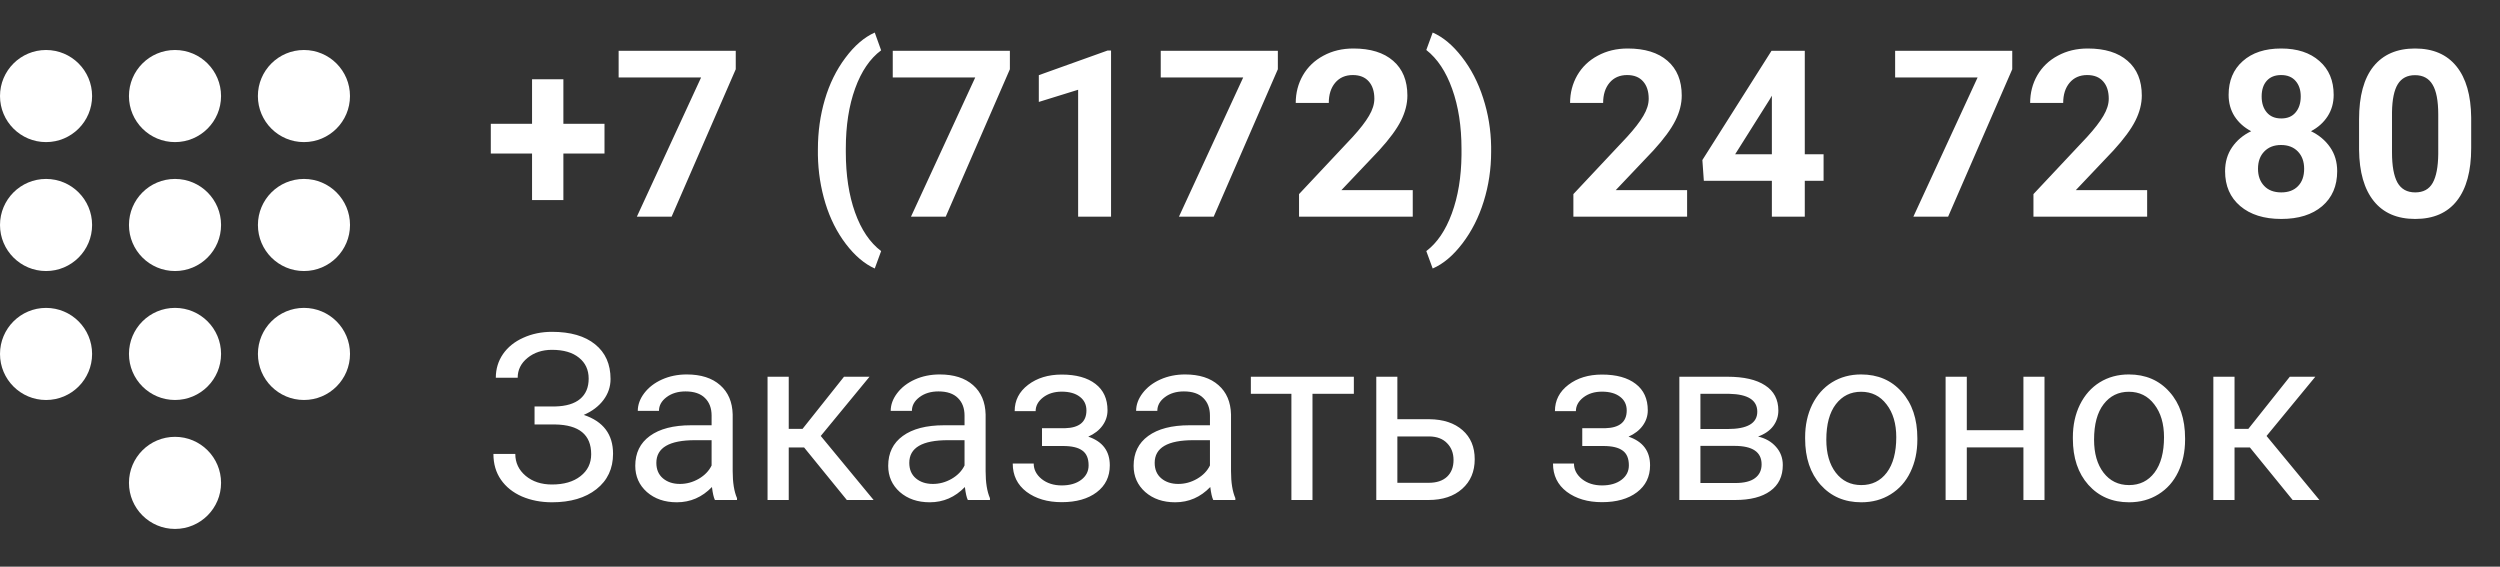 <svg width="150" height="34" viewBox="0 0 150 34" fill="none" xmlns="http://www.w3.org/2000/svg">
<rect x="0" y="0" width="150" height="34" fill="#333333" stroke="none"/>
<path d="M33.803 7.429H36.27V9.213H33.803V12.002H31.923V9.213H29.448V7.429H31.923V4.756H33.803V7.429ZM44.145 4.154L40.297 13H38.212L42.067 4.646H37.118V3.047H44.145V4.154ZM49.074 8.953C49.074 7.91 49.213 6.916 49.491 5.973C49.769 5.029 50.179 4.195 50.722 3.471C51.264 2.742 51.852 2.236 52.485 1.953L52.868 3.02C52.203 3.512 51.683 4.273 51.31 5.303C50.936 6.333 50.749 7.536 50.749 8.912V9.124C50.749 10.505 50.934 11.713 51.303 12.747C51.672 13.782 52.194 14.554 52.868 15.065L52.485 16.11C51.866 15.832 51.287 15.34 50.749 14.634C50.216 13.932 49.808 13.121 49.525 12.2C49.243 11.28 49.092 10.318 49.074 9.315V8.953ZM60.593 4.154L56.744 13H54.659L58.515 4.646H53.565V3.047H60.593V4.154ZM66.663 13H64.688V5.385L62.329 6.116V4.51L66.451 3.033H66.663V13ZM76.671 4.154L72.822 13H70.737L74.593 4.646H69.644V3.047H76.671V4.154ZM84.765 13H77.942V11.646L81.162 8.215C81.604 7.732 81.93 7.31 82.14 6.95C82.354 6.59 82.461 6.248 82.461 5.925C82.461 5.483 82.349 5.136 82.126 4.886C81.903 4.631 81.584 4.503 81.169 4.503C80.722 4.503 80.369 4.658 80.109 4.968C79.854 5.273 79.727 5.676 79.727 6.178H77.744C77.744 5.572 77.888 5.018 78.175 4.517C78.466 4.015 78.877 3.623 79.405 3.341C79.934 3.054 80.533 2.91 81.203 2.91C82.228 2.91 83.024 3.156 83.589 3.648C84.159 4.141 84.443 4.836 84.443 5.733C84.443 6.226 84.316 6.727 84.061 7.237C83.805 7.748 83.368 8.342 82.748 9.021L80.485 11.407H84.765V13ZM89.468 9.11C89.468 10.14 89.32 11.132 89.023 12.084C88.727 13.037 88.301 13.877 87.745 14.606C87.189 15.336 86.594 15.837 85.961 16.11L85.578 15.065C86.225 14.577 86.736 13.825 87.109 12.809C87.483 11.792 87.677 10.623 87.69 9.302V8.939C87.69 7.577 87.504 6.376 87.13 5.337C86.761 4.298 86.243 3.519 85.578 2.999L85.961 1.953C86.581 2.222 87.164 2.71 87.711 3.416C88.262 4.122 88.689 4.945 88.989 5.884C89.295 6.823 89.454 7.796 89.468 8.803V9.11ZM101.226 13H94.403V11.646L97.623 8.215C98.065 7.732 98.391 7.31 98.601 6.95C98.815 6.59 98.922 6.248 98.922 5.925C98.922 5.483 98.81 5.136 98.587 4.886C98.364 4.631 98.045 4.503 97.63 4.503C97.183 4.503 96.83 4.658 96.57 4.968C96.315 5.273 96.188 5.676 96.188 6.178H94.205C94.205 5.572 94.349 5.018 94.636 4.517C94.927 4.015 95.338 3.623 95.866 3.341C96.395 3.054 96.994 2.91 97.664 2.91C98.689 2.91 99.485 3.156 100.05 3.648C100.619 4.141 100.904 4.836 100.904 5.733C100.904 6.226 100.777 6.727 100.521 7.237C100.266 7.748 99.829 8.342 99.209 9.021L96.946 11.407H101.226V13ZM108.287 9.254H109.415V10.847H108.287V13H106.312V10.847H102.23L102.142 9.603L106.291 3.047H108.287V9.254ZM104.11 9.254H106.312V5.74L106.182 5.966L104.11 9.254ZM120.735 4.154L116.887 13H114.802L118.657 4.646H113.708V3.047H120.735V4.154ZM128.829 13H122.007V11.646L125.227 8.215C125.669 7.732 125.994 7.31 126.204 6.95C126.418 6.59 126.525 6.248 126.525 5.925C126.525 5.483 126.414 5.136 126.19 4.886C125.967 4.631 125.648 4.503 125.233 4.503C124.787 4.503 124.434 4.658 124.174 4.968C123.919 5.273 123.791 5.676 123.791 6.178H121.809C121.809 5.572 121.952 5.018 122.239 4.517C122.531 4.015 122.941 3.623 123.47 3.341C123.998 3.054 124.598 2.91 125.268 2.91C126.293 2.91 127.088 3.156 127.653 3.648C128.223 4.141 128.508 4.836 128.508 5.733C128.508 6.226 128.38 6.727 128.125 7.237C127.87 7.748 127.432 8.342 126.812 9.021L124.55 11.407H128.829V13ZM140.02 5.692C140.02 6.175 139.899 6.604 139.657 6.978C139.416 7.351 139.083 7.65 138.659 7.873C139.142 8.105 139.525 8.427 139.808 8.837C140.09 9.243 140.231 9.721 140.231 10.273C140.231 11.157 139.931 11.856 139.329 12.371C138.728 12.882 137.91 13.137 136.875 13.137C135.84 13.137 135.02 12.879 134.414 12.364C133.808 11.849 133.505 11.152 133.505 10.273C133.505 9.721 133.646 9.24 133.929 8.83C134.211 8.42 134.592 8.101 135.07 7.873C134.646 7.65 134.314 7.351 134.072 6.978C133.835 6.604 133.717 6.175 133.717 5.692C133.717 4.845 133.999 4.17 134.564 3.669C135.13 3.163 135.897 2.91 136.868 2.91C137.834 2.91 138.6 3.161 139.165 3.662C139.735 4.159 140.02 4.836 140.02 5.692ZM138.249 10.129C138.249 9.696 138.124 9.35 137.873 9.09C137.622 8.83 137.285 8.7 136.861 8.7C136.442 8.7 136.107 8.83 135.856 9.09C135.606 9.345 135.48 9.691 135.48 10.129C135.48 10.553 135.604 10.895 135.85 11.154C136.096 11.414 136.438 11.544 136.875 11.544C137.303 11.544 137.638 11.419 137.88 11.168C138.126 10.917 138.249 10.571 138.249 10.129ZM138.044 5.788C138.044 5.401 137.941 5.091 137.736 4.858C137.531 4.621 137.242 4.503 136.868 4.503C136.499 4.503 136.212 4.617 136.007 4.845C135.802 5.073 135.699 5.387 135.699 5.788C135.699 6.185 135.802 6.504 136.007 6.745C136.212 6.987 136.501 7.107 136.875 7.107C137.249 7.107 137.536 6.987 137.736 6.745C137.941 6.504 138.044 6.185 138.044 5.788ZM148.271 8.885C148.271 10.261 147.986 11.314 147.416 12.043C146.846 12.772 146.012 13.137 144.914 13.137C143.829 13.137 143 12.779 142.426 12.063C141.852 11.348 141.558 10.323 141.544 8.987V7.155C141.544 5.765 141.831 4.71 142.405 3.99C142.984 3.27 143.816 2.91 144.9 2.91C145.985 2.91 146.814 3.268 147.389 3.983C147.963 4.694 148.257 5.717 148.271 7.053V8.885ZM146.295 6.875C146.295 6.05 146.181 5.451 145.953 5.077C145.73 4.699 145.379 4.51 144.9 4.51C144.436 4.51 144.091 4.69 143.868 5.05C143.649 5.405 143.533 5.964 143.52 6.725V9.145C143.52 9.956 143.629 10.56 143.848 10.956C144.071 11.348 144.426 11.544 144.914 11.544C145.397 11.544 145.746 11.355 145.96 10.977C146.174 10.598 146.286 10.02 146.295 9.24V6.875ZM35.32 22.72C35.32 22.191 35.127 21.772 34.739 21.462C34.356 21.148 33.816 20.99 33.119 20.99C32.536 20.99 32.046 21.152 31.649 21.476C31.258 21.795 31.061 22.191 31.061 22.665H29.749C29.749 22.136 29.893 21.662 30.18 21.243C30.471 20.824 30.877 20.498 31.396 20.266C31.916 20.029 32.49 19.91 33.119 19.91C34.231 19.91 35.095 20.161 35.71 20.662C36.325 21.159 36.633 21.852 36.633 22.74C36.633 23.201 36.492 23.62 36.209 23.998C35.926 24.376 35.532 24.675 35.026 24.894C36.198 25.285 36.783 26.062 36.783 27.225C36.783 28.118 36.45 28.826 35.785 29.351C35.12 29.875 34.231 30.137 33.119 30.137C32.458 30.137 31.857 30.02 31.314 29.788C30.777 29.551 30.357 29.216 30.057 28.783C29.756 28.35 29.605 27.835 29.605 27.238H30.918C30.918 27.762 31.125 28.2 31.54 28.551C31.955 28.897 32.481 29.07 33.119 29.07C33.835 29.07 34.404 28.904 34.828 28.571C35.257 28.239 35.471 27.799 35.471 27.252C35.471 26.085 34.748 25.491 33.304 25.468H32.073V24.388H33.297C33.962 24.374 34.466 24.224 34.808 23.936C35.149 23.649 35.32 23.244 35.32 22.72ZM42.895 30C42.822 29.854 42.762 29.594 42.717 29.221C42.129 29.831 41.427 30.137 40.611 30.137C39.882 30.137 39.283 29.932 38.813 29.521C38.349 29.107 38.116 28.583 38.116 27.949C38.116 27.179 38.408 26.582 38.991 26.158C39.579 25.73 40.404 25.516 41.466 25.516H42.696V24.935C42.696 24.492 42.564 24.142 42.3 23.882C42.035 23.617 41.646 23.485 41.131 23.485C40.68 23.485 40.301 23.599 39.996 23.827C39.691 24.055 39.538 24.331 39.538 24.654H38.267C38.267 24.285 38.397 23.93 38.656 23.588C38.921 23.241 39.276 22.968 39.723 22.768C40.174 22.567 40.668 22.467 41.206 22.467C42.058 22.467 42.726 22.681 43.209 23.109C43.692 23.533 43.943 24.119 43.961 24.866V28.27C43.961 28.95 44.047 29.49 44.221 29.891V30H42.895ZM40.796 29.036C41.192 29.036 41.568 28.934 41.924 28.729C42.279 28.523 42.537 28.257 42.696 27.929V26.411H41.705C40.156 26.411 39.381 26.865 39.381 27.771C39.381 28.168 39.513 28.478 39.777 28.701C40.042 28.924 40.381 29.036 40.796 29.036ZM48.247 26.849H47.324V30H46.053V22.604H47.324V25.734H48.151L50.64 22.604H52.171L49.245 26.158L52.417 30H50.81L48.247 26.849ZM58.07 30C57.997 29.854 57.938 29.594 57.893 29.221C57.305 29.831 56.603 30.137 55.787 30.137C55.058 30.137 54.459 29.932 53.989 29.521C53.524 29.107 53.292 28.583 53.292 27.949C53.292 27.179 53.584 26.582 54.167 26.158C54.755 25.73 55.58 25.516 56.642 25.516H57.872V24.935C57.872 24.492 57.74 24.142 57.476 23.882C57.211 23.617 56.822 23.485 56.307 23.485C55.855 23.485 55.477 23.599 55.172 23.827C54.867 24.055 54.714 24.331 54.714 24.654H53.442C53.442 24.285 53.572 23.93 53.832 23.588C54.096 23.241 54.452 22.968 54.898 22.768C55.35 22.567 55.844 22.467 56.382 22.467C57.234 22.467 57.902 22.681 58.385 23.109C58.868 23.533 59.118 24.119 59.137 24.866V28.27C59.137 28.95 59.223 29.49 59.397 29.891V30H58.07ZM55.972 29.036C56.368 29.036 56.744 28.934 57.1 28.729C57.455 28.523 57.713 28.257 57.872 27.929V26.411H56.881C55.331 26.411 54.557 26.865 54.557 27.771C54.557 28.168 54.689 28.478 54.953 28.701C55.217 28.924 55.557 29.036 55.972 29.036ZM65.186 24.627C65.186 24.281 65.054 24.007 64.79 23.807C64.526 23.602 64.163 23.499 63.703 23.499C63.257 23.499 62.883 23.615 62.582 23.848C62.286 24.08 62.138 24.354 62.138 24.668H60.88C60.88 24.025 61.149 23.499 61.687 23.089C62.224 22.679 62.897 22.474 63.703 22.474C64.569 22.474 65.243 22.66 65.727 23.034C66.21 23.403 66.451 23.932 66.451 24.62C66.451 24.953 66.351 25.258 66.15 25.536C65.95 25.814 65.665 26.035 65.296 26.199C66.157 26.491 66.588 27.065 66.588 27.922C66.588 28.601 66.326 29.139 65.802 29.535C65.278 29.932 64.578 30.13 63.703 30.13C62.851 30.13 62.147 29.922 61.591 29.508C61.039 29.088 60.764 28.523 60.764 27.812H62.022C62.022 28.172 62.181 28.482 62.5 28.742C62.824 28.997 63.225 29.125 63.703 29.125C64.186 29.125 64.576 29.013 64.872 28.79C65.168 28.567 65.316 28.277 65.316 27.922C65.316 27.507 65.191 27.211 64.94 27.033C64.694 26.851 64.309 26.76 63.785 26.76H62.52V25.693H63.895C64.756 25.671 65.186 25.315 65.186 24.627ZM72.795 30C72.722 29.854 72.663 29.594 72.617 29.221C72.029 29.831 71.328 30.137 70.512 30.137C69.783 30.137 69.183 29.932 68.714 29.521C68.249 29.107 68.017 28.583 68.017 27.949C68.017 27.179 68.308 26.582 68.892 26.158C69.48 25.73 70.304 25.516 71.366 25.516H72.597V24.935C72.597 24.492 72.465 24.142 72.2 23.882C71.936 23.617 71.546 23.485 71.031 23.485C70.58 23.485 70.202 23.599 69.897 23.827C69.591 24.055 69.439 24.331 69.439 24.654H68.167C68.167 24.285 68.297 23.93 68.557 23.588C68.821 23.241 69.176 22.968 69.623 22.768C70.074 22.567 70.569 22.467 71.106 22.467C71.959 22.467 72.626 22.681 73.109 23.109C73.592 23.533 73.843 24.119 73.861 24.866V28.27C73.861 28.95 73.948 29.49 74.121 29.891V30H72.795ZM70.696 29.036C71.093 29.036 71.469 28.934 71.824 28.729C72.18 28.523 72.437 28.257 72.597 27.929V26.411H71.606C70.056 26.411 69.281 26.865 69.281 27.771C69.281 28.168 69.413 28.478 69.678 28.701C69.942 28.924 70.282 29.036 70.696 29.036ZM81.231 23.629H78.749V30H77.484V23.629H75.051V22.604H81.231V23.629ZM83.842 25.153H85.763C86.601 25.162 87.264 25.381 87.752 25.81C88.24 26.238 88.483 26.819 88.483 27.553C88.483 28.291 88.233 28.884 87.731 29.33C87.23 29.777 86.556 30 85.708 30H82.577V22.604H83.842V25.153ZM83.842 26.186V28.968H85.722C86.196 28.968 86.562 28.847 86.822 28.605C87.082 28.359 87.212 28.024 87.212 27.601C87.212 27.19 87.084 26.855 86.829 26.596C86.579 26.331 86.225 26.195 85.769 26.186H83.842ZM97.603 24.627C97.603 24.281 97.47 24.007 97.206 23.807C96.942 23.602 96.579 23.499 96.119 23.499C95.672 23.499 95.299 23.615 94.998 23.848C94.702 24.08 94.554 24.354 94.554 24.668H93.296C93.296 24.025 93.565 23.499 94.103 23.089C94.64 22.679 95.312 22.474 96.119 22.474C96.985 22.474 97.659 22.66 98.143 23.034C98.626 23.403 98.867 23.932 98.867 24.62C98.867 24.953 98.767 25.258 98.566 25.536C98.366 25.814 98.081 26.035 97.712 26.199C98.573 26.491 99.004 27.065 99.004 27.922C99.004 28.601 98.742 29.139 98.218 29.535C97.694 29.932 96.994 30.13 96.119 30.13C95.267 30.13 94.563 29.922 94.007 29.508C93.455 29.088 93.18 28.523 93.18 27.812H94.438C94.438 28.172 94.597 28.482 94.916 28.742C95.24 28.997 95.641 29.125 96.119 29.125C96.602 29.125 96.992 29.013 97.288 28.79C97.584 28.567 97.732 28.277 97.732 27.922C97.732 27.507 97.607 27.211 97.356 27.033C97.11 26.851 96.725 26.76 96.201 26.76H94.936V25.693H96.311C97.172 25.671 97.603 25.315 97.603 24.627ZM100.761 30V22.604H103.646C104.63 22.604 105.384 22.777 105.908 23.123C106.437 23.465 106.701 23.968 106.701 24.634C106.701 24.976 106.599 25.285 106.394 25.564C106.188 25.837 105.885 26.047 105.484 26.192C105.931 26.297 106.289 26.502 106.558 26.808C106.831 27.113 106.968 27.477 106.968 27.901C106.968 28.58 106.717 29.1 106.216 29.46C105.719 29.82 105.015 30 104.104 30H100.761ZM102.025 26.753V28.981H104.117C104.646 28.981 105.04 28.884 105.3 28.688C105.564 28.491 105.696 28.216 105.696 27.86C105.696 27.122 105.154 26.753 104.069 26.753H102.025ZM102.025 25.741H103.659C104.844 25.741 105.437 25.395 105.437 24.702C105.437 24.009 104.876 23.652 103.755 23.629H102.025V25.741ZM108.308 26.233C108.308 25.509 108.449 24.857 108.731 24.278C109.019 23.7 109.415 23.253 109.921 22.939C110.431 22.624 111.012 22.467 111.664 22.467C112.671 22.467 113.485 22.815 114.104 23.513C114.729 24.21 115.041 25.137 115.041 26.295V26.384C115.041 27.104 114.902 27.751 114.624 28.325C114.351 28.895 113.956 29.339 113.441 29.658C112.931 29.977 112.343 30.137 111.678 30.137C110.675 30.137 109.862 29.788 109.237 29.091C108.618 28.394 108.308 27.471 108.308 26.322V26.233ZM109.579 26.384C109.579 27.204 109.768 27.863 110.146 28.359C110.529 28.856 111.04 29.105 111.678 29.105C112.32 29.105 112.831 28.854 113.209 28.352C113.587 27.847 113.776 27.14 113.776 26.233C113.776 25.422 113.583 24.766 113.195 24.265C112.812 23.759 112.302 23.506 111.664 23.506C111.04 23.506 110.536 23.754 110.153 24.251C109.771 24.748 109.579 25.459 109.579 26.384ZM122.67 30H121.405V26.842H118.008V30H116.736V22.604H118.008V25.81H121.405V22.604H122.67V30ZM124.372 26.233C124.372 25.509 124.513 24.857 124.796 24.278C125.083 23.7 125.479 23.253 125.985 22.939C126.496 22.624 127.077 22.467 127.729 22.467C128.736 22.467 129.549 22.815 130.169 23.513C130.793 24.21 131.105 25.137 131.105 26.295V26.384C131.105 27.104 130.966 27.751 130.688 28.325C130.415 28.895 130.021 29.339 129.506 29.658C128.995 29.977 128.408 30.137 127.742 30.137C126.74 30.137 125.926 29.788 125.302 29.091C124.682 28.394 124.372 27.471 124.372 26.322V26.233ZM125.644 26.384C125.644 27.204 125.833 27.863 126.211 28.359C126.594 28.856 127.104 29.105 127.742 29.105C128.385 29.105 128.895 28.854 129.273 28.352C129.652 27.847 129.841 27.14 129.841 26.233C129.841 25.422 129.647 24.766 129.26 24.265C128.877 23.759 128.367 23.506 127.729 23.506C127.104 23.506 126.601 23.754 126.218 24.251C125.835 24.748 125.644 25.459 125.644 26.384ZM134.995 26.849H134.072V30H132.801V22.604H134.072V25.734H134.899L137.388 22.604H138.919L135.993 26.158L139.165 30H137.559L134.995 26.849Z" fill="white"/>
<circle cx="18.236" cy="5.763" r="2.763" fill="white"/>
<circle cx="10.5" cy="5.763" r="2.763" fill="white"/>
<circle cx="2.763" cy="5.763" r="2.763" fill="white"/>
<circle cx="18.238" cy="13.499" r="2.763" fill="white"/>
<circle cx="10.501" cy="13.499" r="2.763" fill="white"/>
<circle cx="2.763" cy="13.499" r="2.763" fill="white"/>
<circle cx="18.238" cy="21.236" r="2.763" fill="white"/>
<circle cx="10.501" cy="21.236" r="2.763" fill="white"/>
<circle cx="10.501" cy="28.973" r="2.763" fill="white"/>
<circle cx="2.763" cy="21.237" r="2.763" fill="white"/>
</svg>
